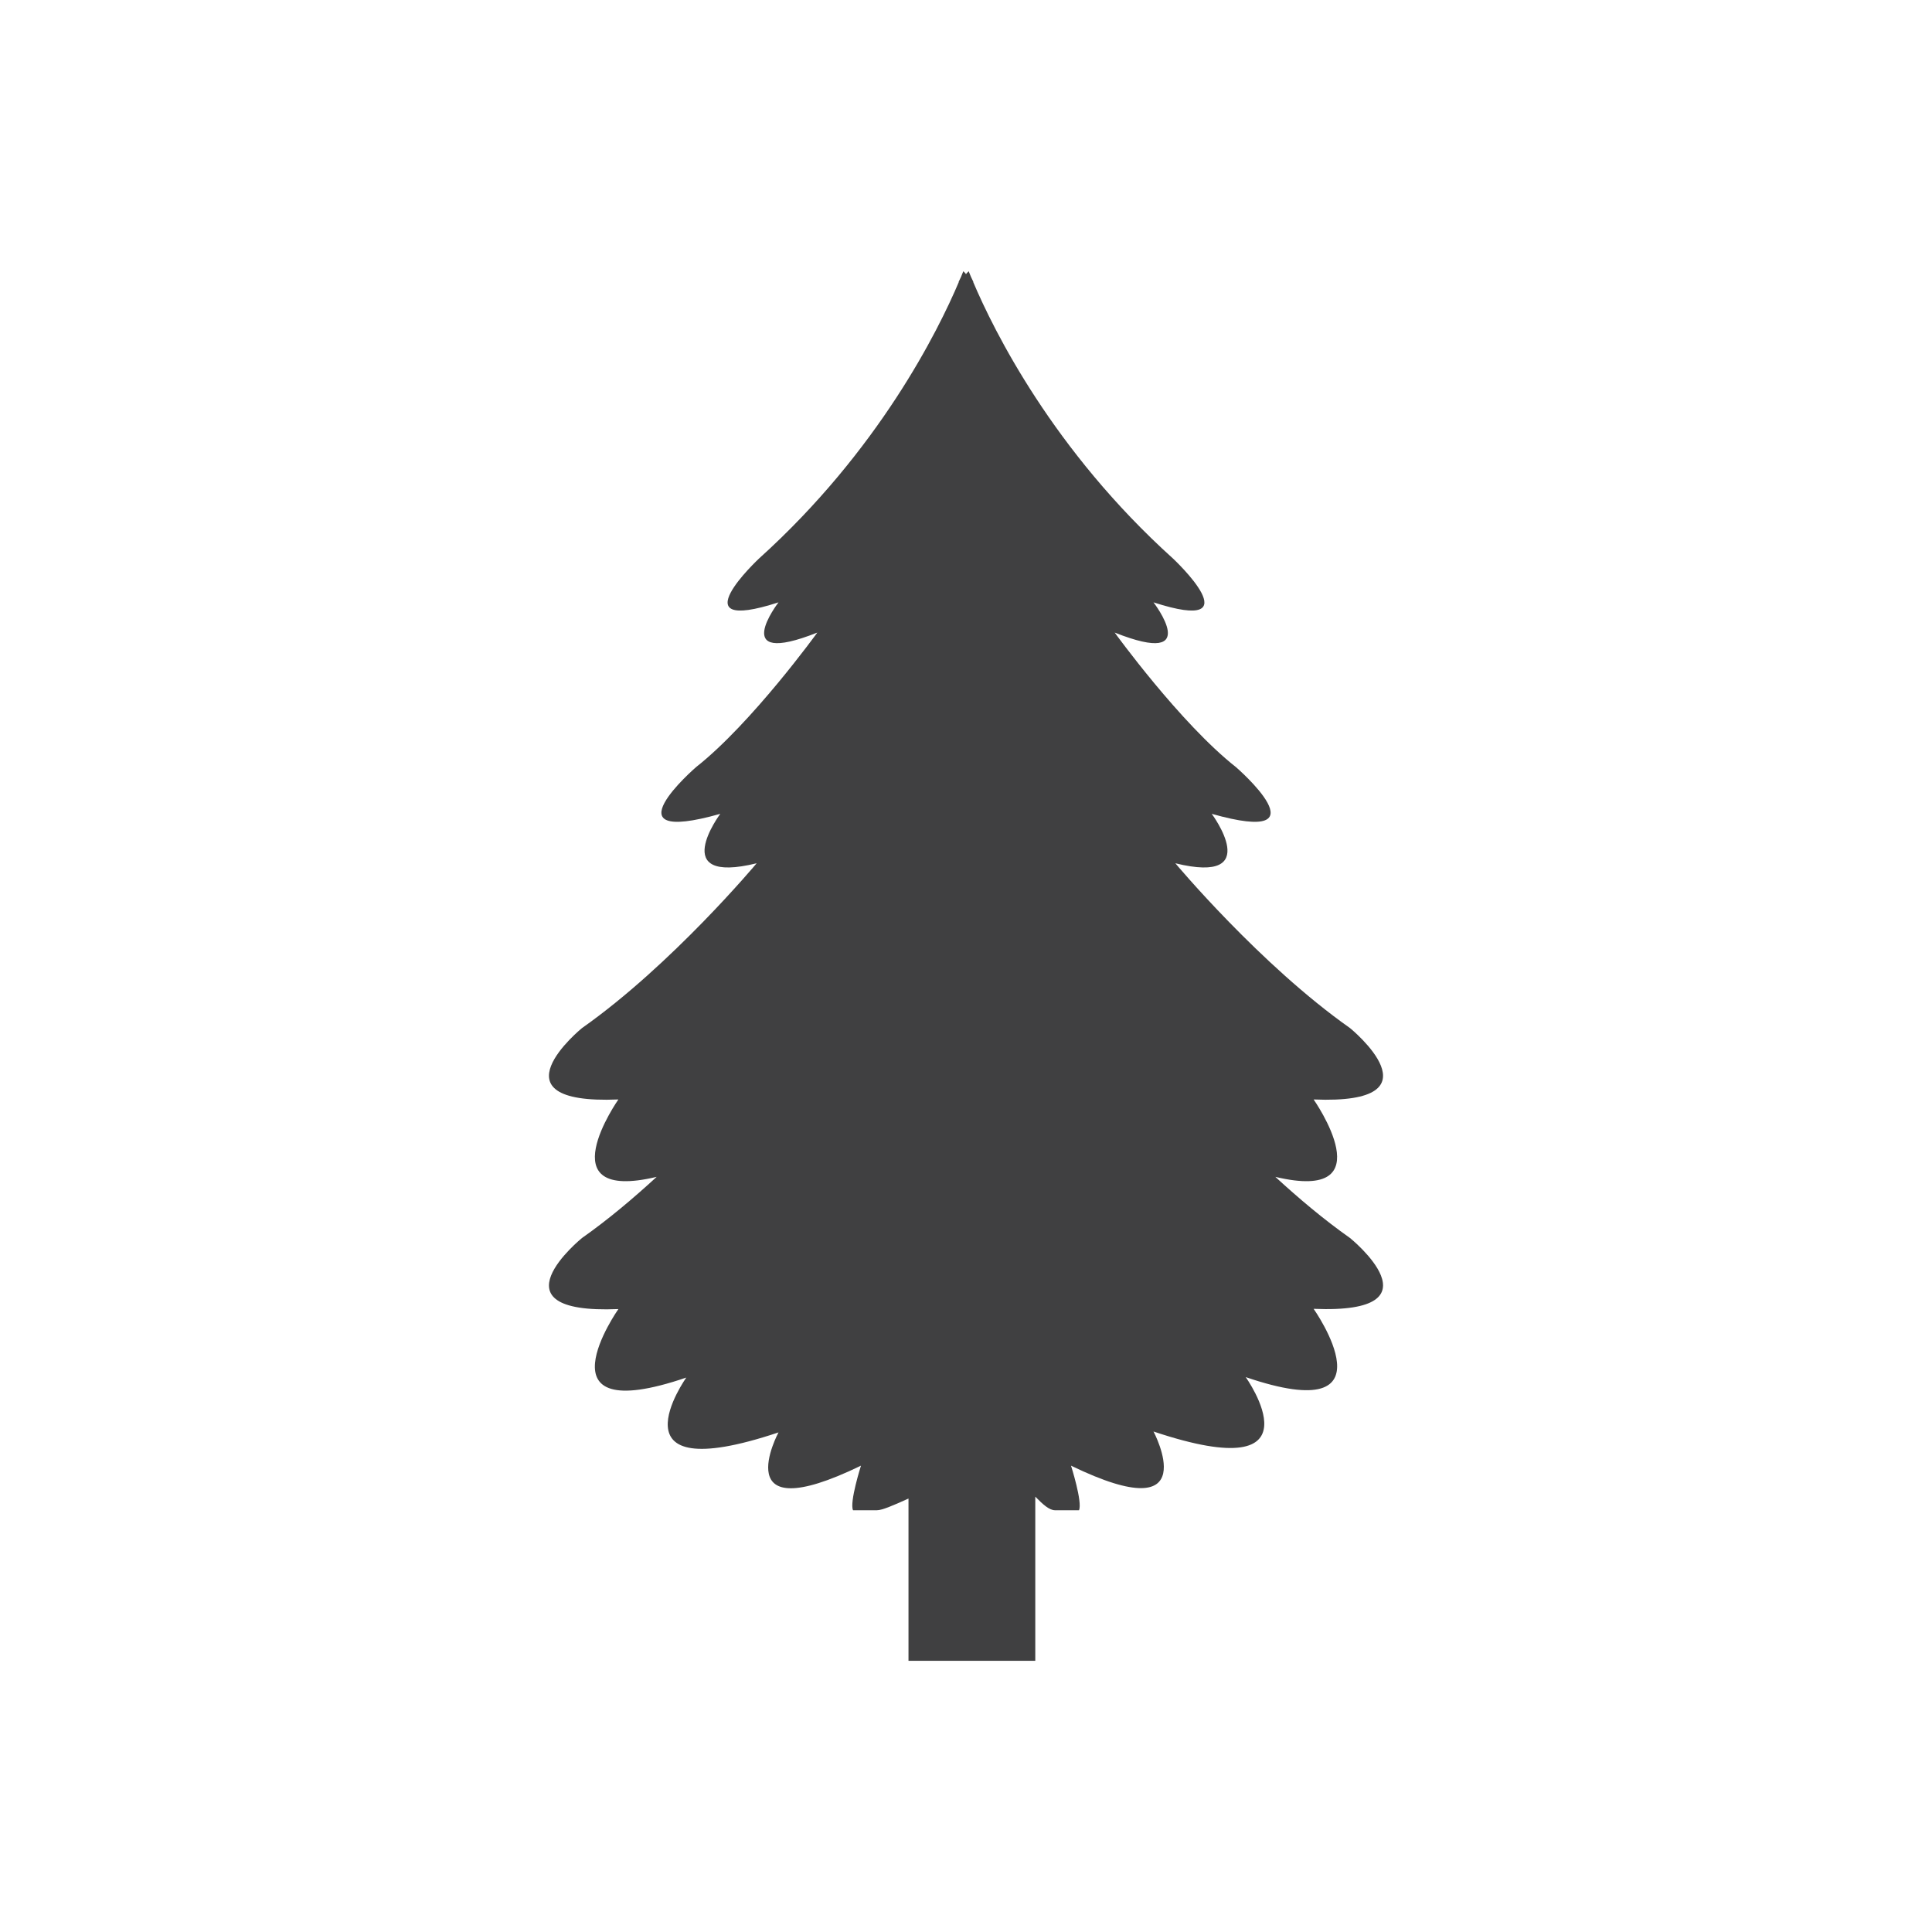 <?xml version="1.0" encoding="utf-8"?>
<!-- Generator: Adobe Illustrator 16.0.0, SVG Export Plug-In . SVG Version: 6.00 Build 0)  -->
<!DOCTYPE svg PUBLIC "-//W3C//DTD SVG 1.1//EN" "http://www.w3.org/Graphics/SVG/1.1/DTD/svg11.dtd">
<svg version="1.1" id="Layer_1" xmlns="http://www.w3.org/2000/svg" xmlns:xlink="http://www.w3.org/1999/xlink" x="0px" y="0px"
	 width="350px" height="350px" viewBox="0 0 350 350" enable-background="new 0 0 350 350" xml:space="preserve">
<path id="XMLID_7_" fill="#404041" d="M244.565,224.275c-4.699-3.309-9.326-7.209-13.526-11.076
	c20.157,4.801,6.935-14.021,6.935-14.021c23.733,0.996,6.592-12.934,6.592-12.934c-16.26-11.445-31.642-29.855-31.642-29.855
	c16.26,3.98,6.592-8.956,6.592-8.956c21.096,5.971,4.394-8.458,4.394-8.458c-10.107-7.962-21.974-24.38-21.974-24.38
	c16.26,6.468,7.029-5.473,7.029-5.473c18.458,5.97,3.511-7.961,3.511-7.961c-21.71-19.586-32.423-41.234-36.184-50.098l0.07,0.064
	c-0.322-0.642-0.628-1.313-0.88-1.997c-0.138,0.202-0.482,0.402-0.482,0.605c0-0.203-0.343-0.403-0.483-0.605
	c-0.251,0.684-0.557,1.355-0.88,1.997l0.071-0.064c-3.758,8.864-14.475,30.512-36.183,50.098c0,0-14.947,13.932,3.51,7.961
	c0,0-9.23,11.941,7.031,5.473c0,0-11.867,16.418-21.975,24.38c0,0-16.702,14.429,4.395,8.458c0,0-9.67,12.937,6.59,8.956
	c0,0-15.381,18.41-31.642,29.855c0,0-17.14,13.93,6.593,12.934c0,0-13.223,18.822,6.935,14.021
	c-4.202,3.867-8.828,7.768-13.528,11.076c0,0-17.14,13.869,6.593,12.875c0,0-15.383,21.861,12.304,12.408
	c0,0-14.502,20.385,16.701,9.936c0,0-9.668,17.967,14.943,6.023c0,0-2.114,6.641-1.441,8.076h4.334c0.938,0,2.842-0.824,5.713-2.117
	v29.393h22.969v-29.736c1.436,1.469,2.56,2.461,3.58,2.461h4.338c0.673-1.436-1.444-8.076-1.444-8.076
	c24.612,11.943,14.944-6.188,14.944-6.188c31.204,10.451,16.702-9.854,16.702-9.854c27.688,9.453,12.304-12.369,12.304-12.369
	C261.707,238.105,244.565,224.275,244.565,224.275z"/>
</svg>
